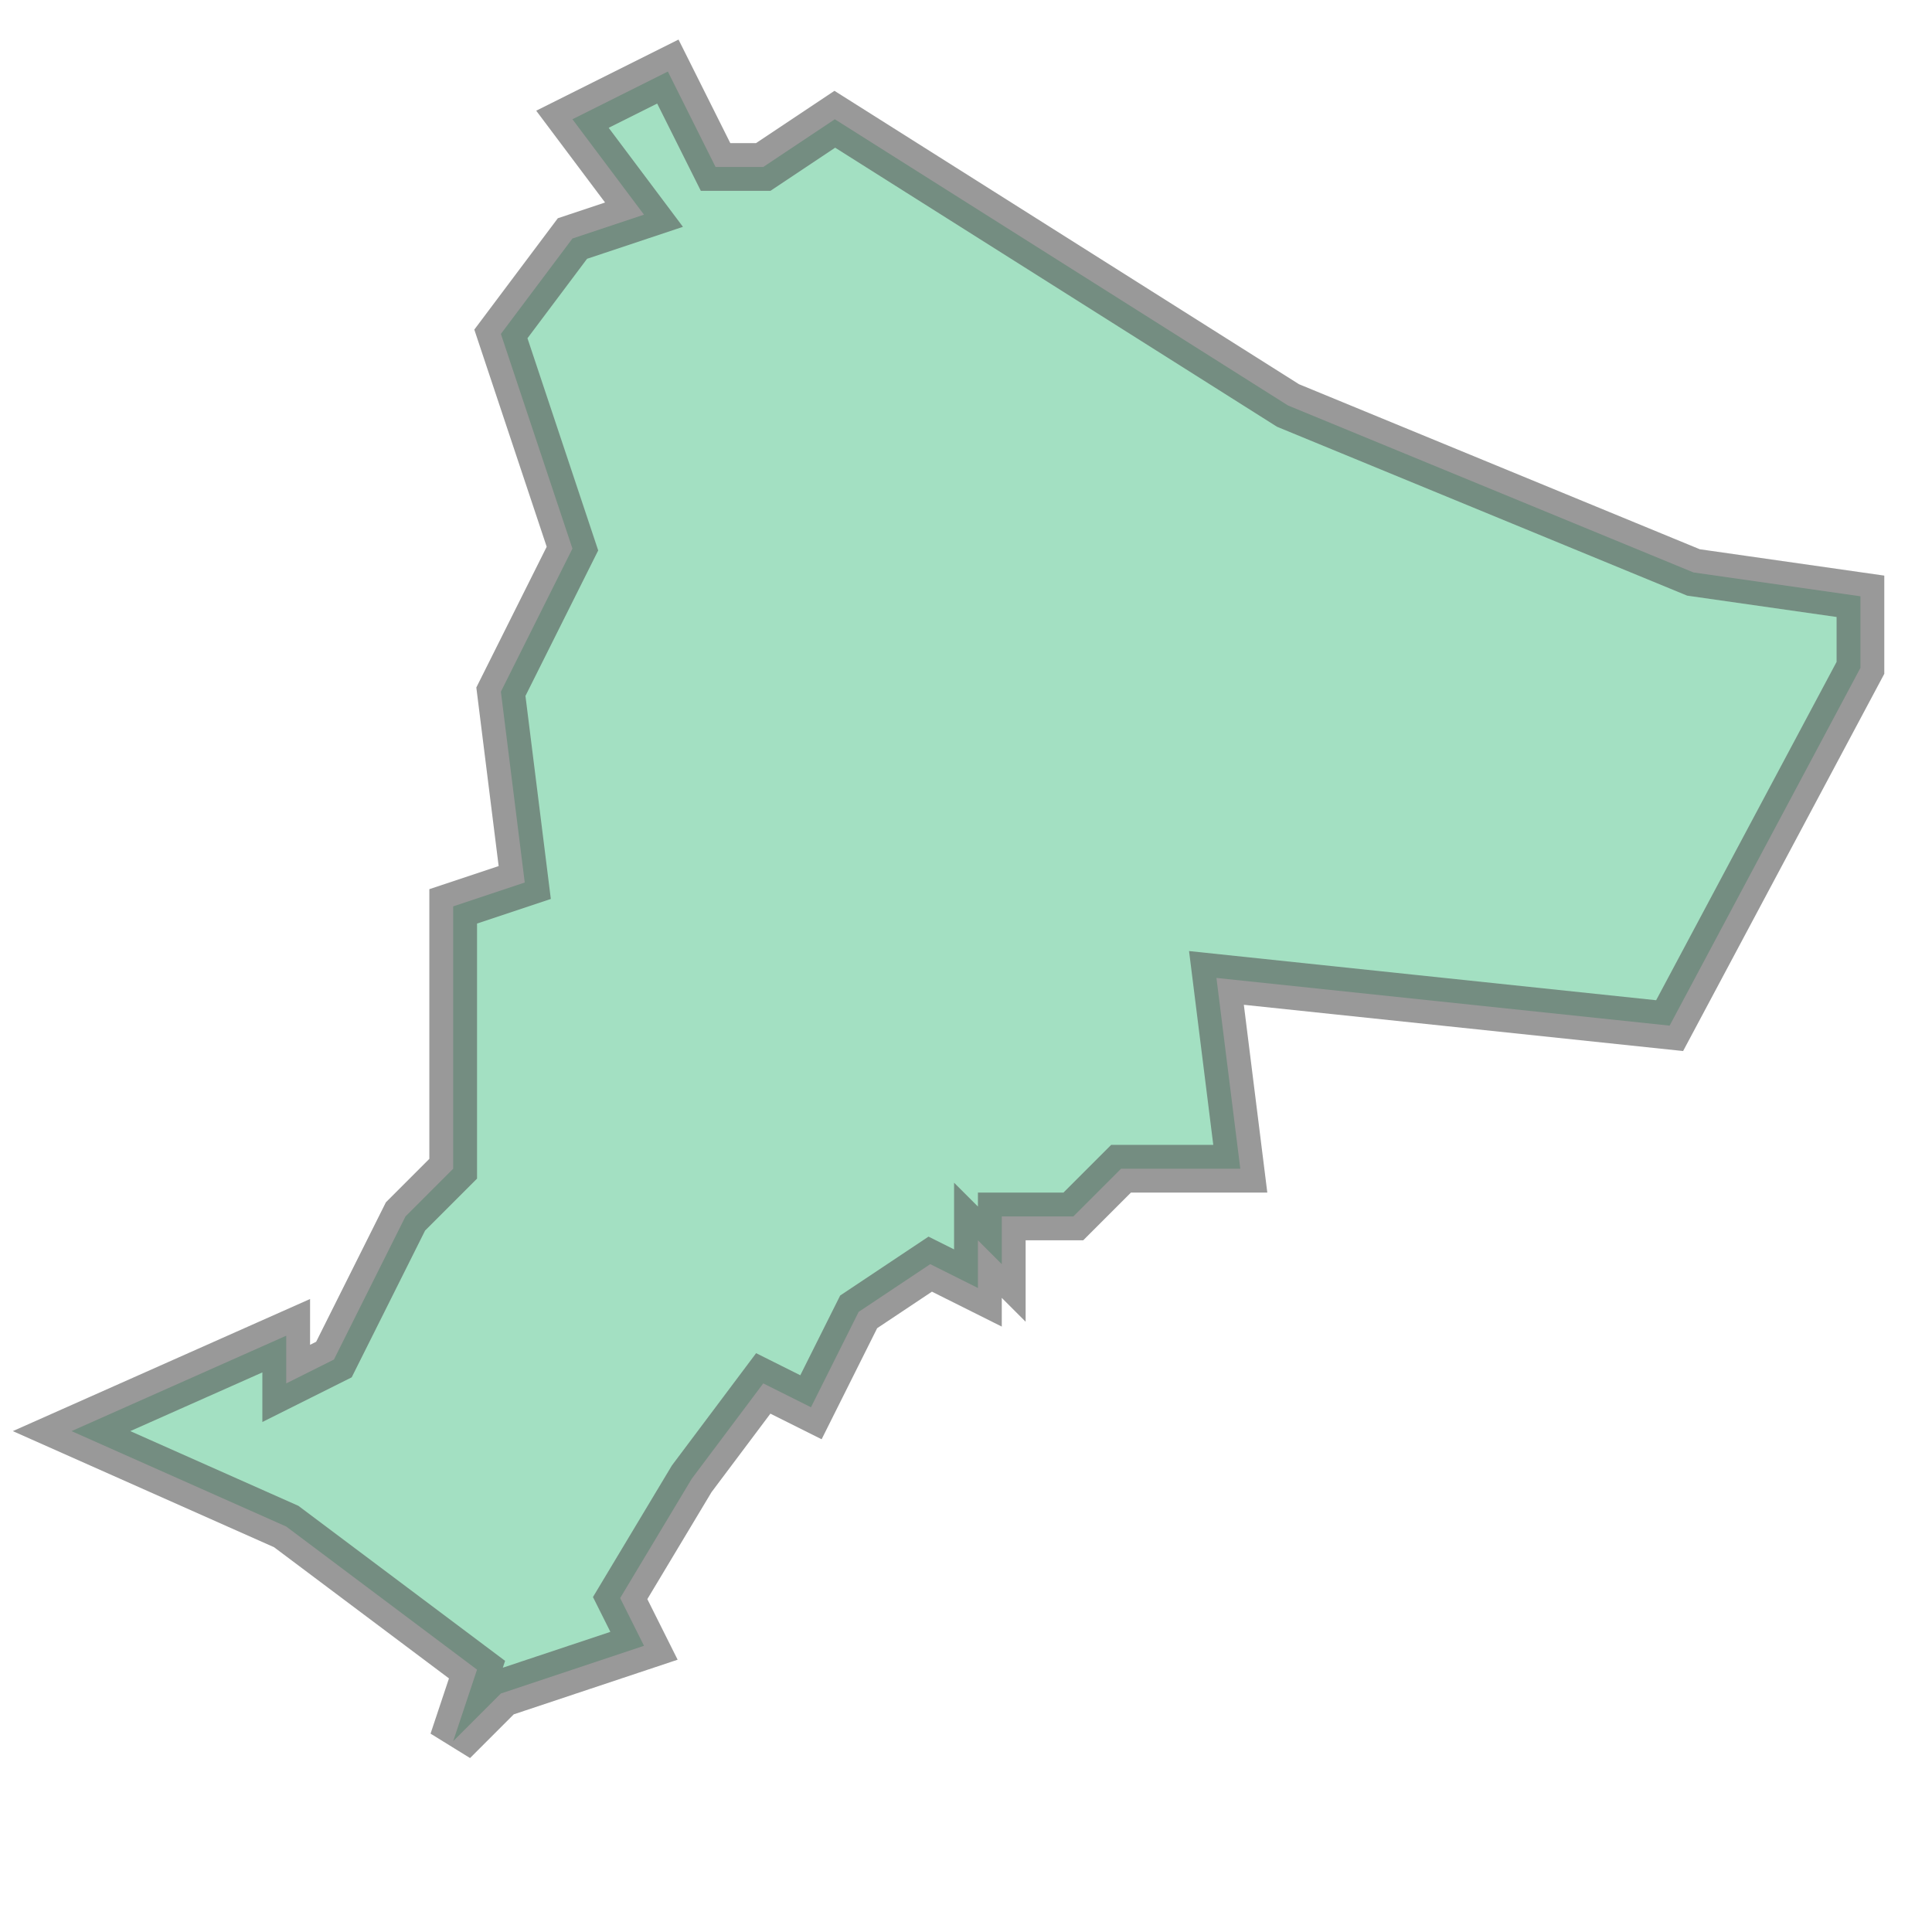 <svg xmlns="http://www.w3.org/2000/svg" xmlns:xlink="http://www.w3.org/1999/xlink" width="100.0" height="100.0" viewBox="106.697 -6.193 0.081 0.076" preserveAspectRatio="xMinYMin meet"><g transform="matrix(1,0,0,-1,0,-12.31)"><g><path fill-rule="evenodd" fill="#66cc99" stroke="#555555" stroke-width="0.002" opacity="0.6" d="M 106.709,-6.181 L 106.7,-6.177 L 106.709,-6.173 L 106.709,-6.175 L 106.711,-6.174 L 106.714,-6.168 L 106.716,-6.166 L 106.716,-6.155 L 106.719,-6.154 L 106.718,-6.146 L 106.721,-6.14 L 106.718,-6.131 L 106.721,-6.127 L 106.724,-6.126 L 106.721,-6.122 L 106.723,-6.121 L 106.725,-6.12 L 106.727,-6.124 L 106.729,-6.124 L 106.732,-6.122 L 106.751,-6.134 L 106.768,-6.141 L 106.775,-6.142 L 106.775,-6.145 L 106.767,-6.16 L 106.748,-6.158 L 106.749,-6.166 L 106.744,-6.166 L 106.742,-6.168 L 106.739,-6.168 L 106.739,-6.17 L 106.738,-6.169 L 106.738,-6.171 L 106.736,-6.17 L 106.733,-6.172 L 106.731,-6.176 L 106.729,-6.175 L 106.726,-6.179 L 106.723,-6.184 L 106.724,-6.186 L 106.718,-6.188 L 106.716,-6.19 L 106.717,-6.187 L 106.709,-6.181 z" /></g></g></svg>